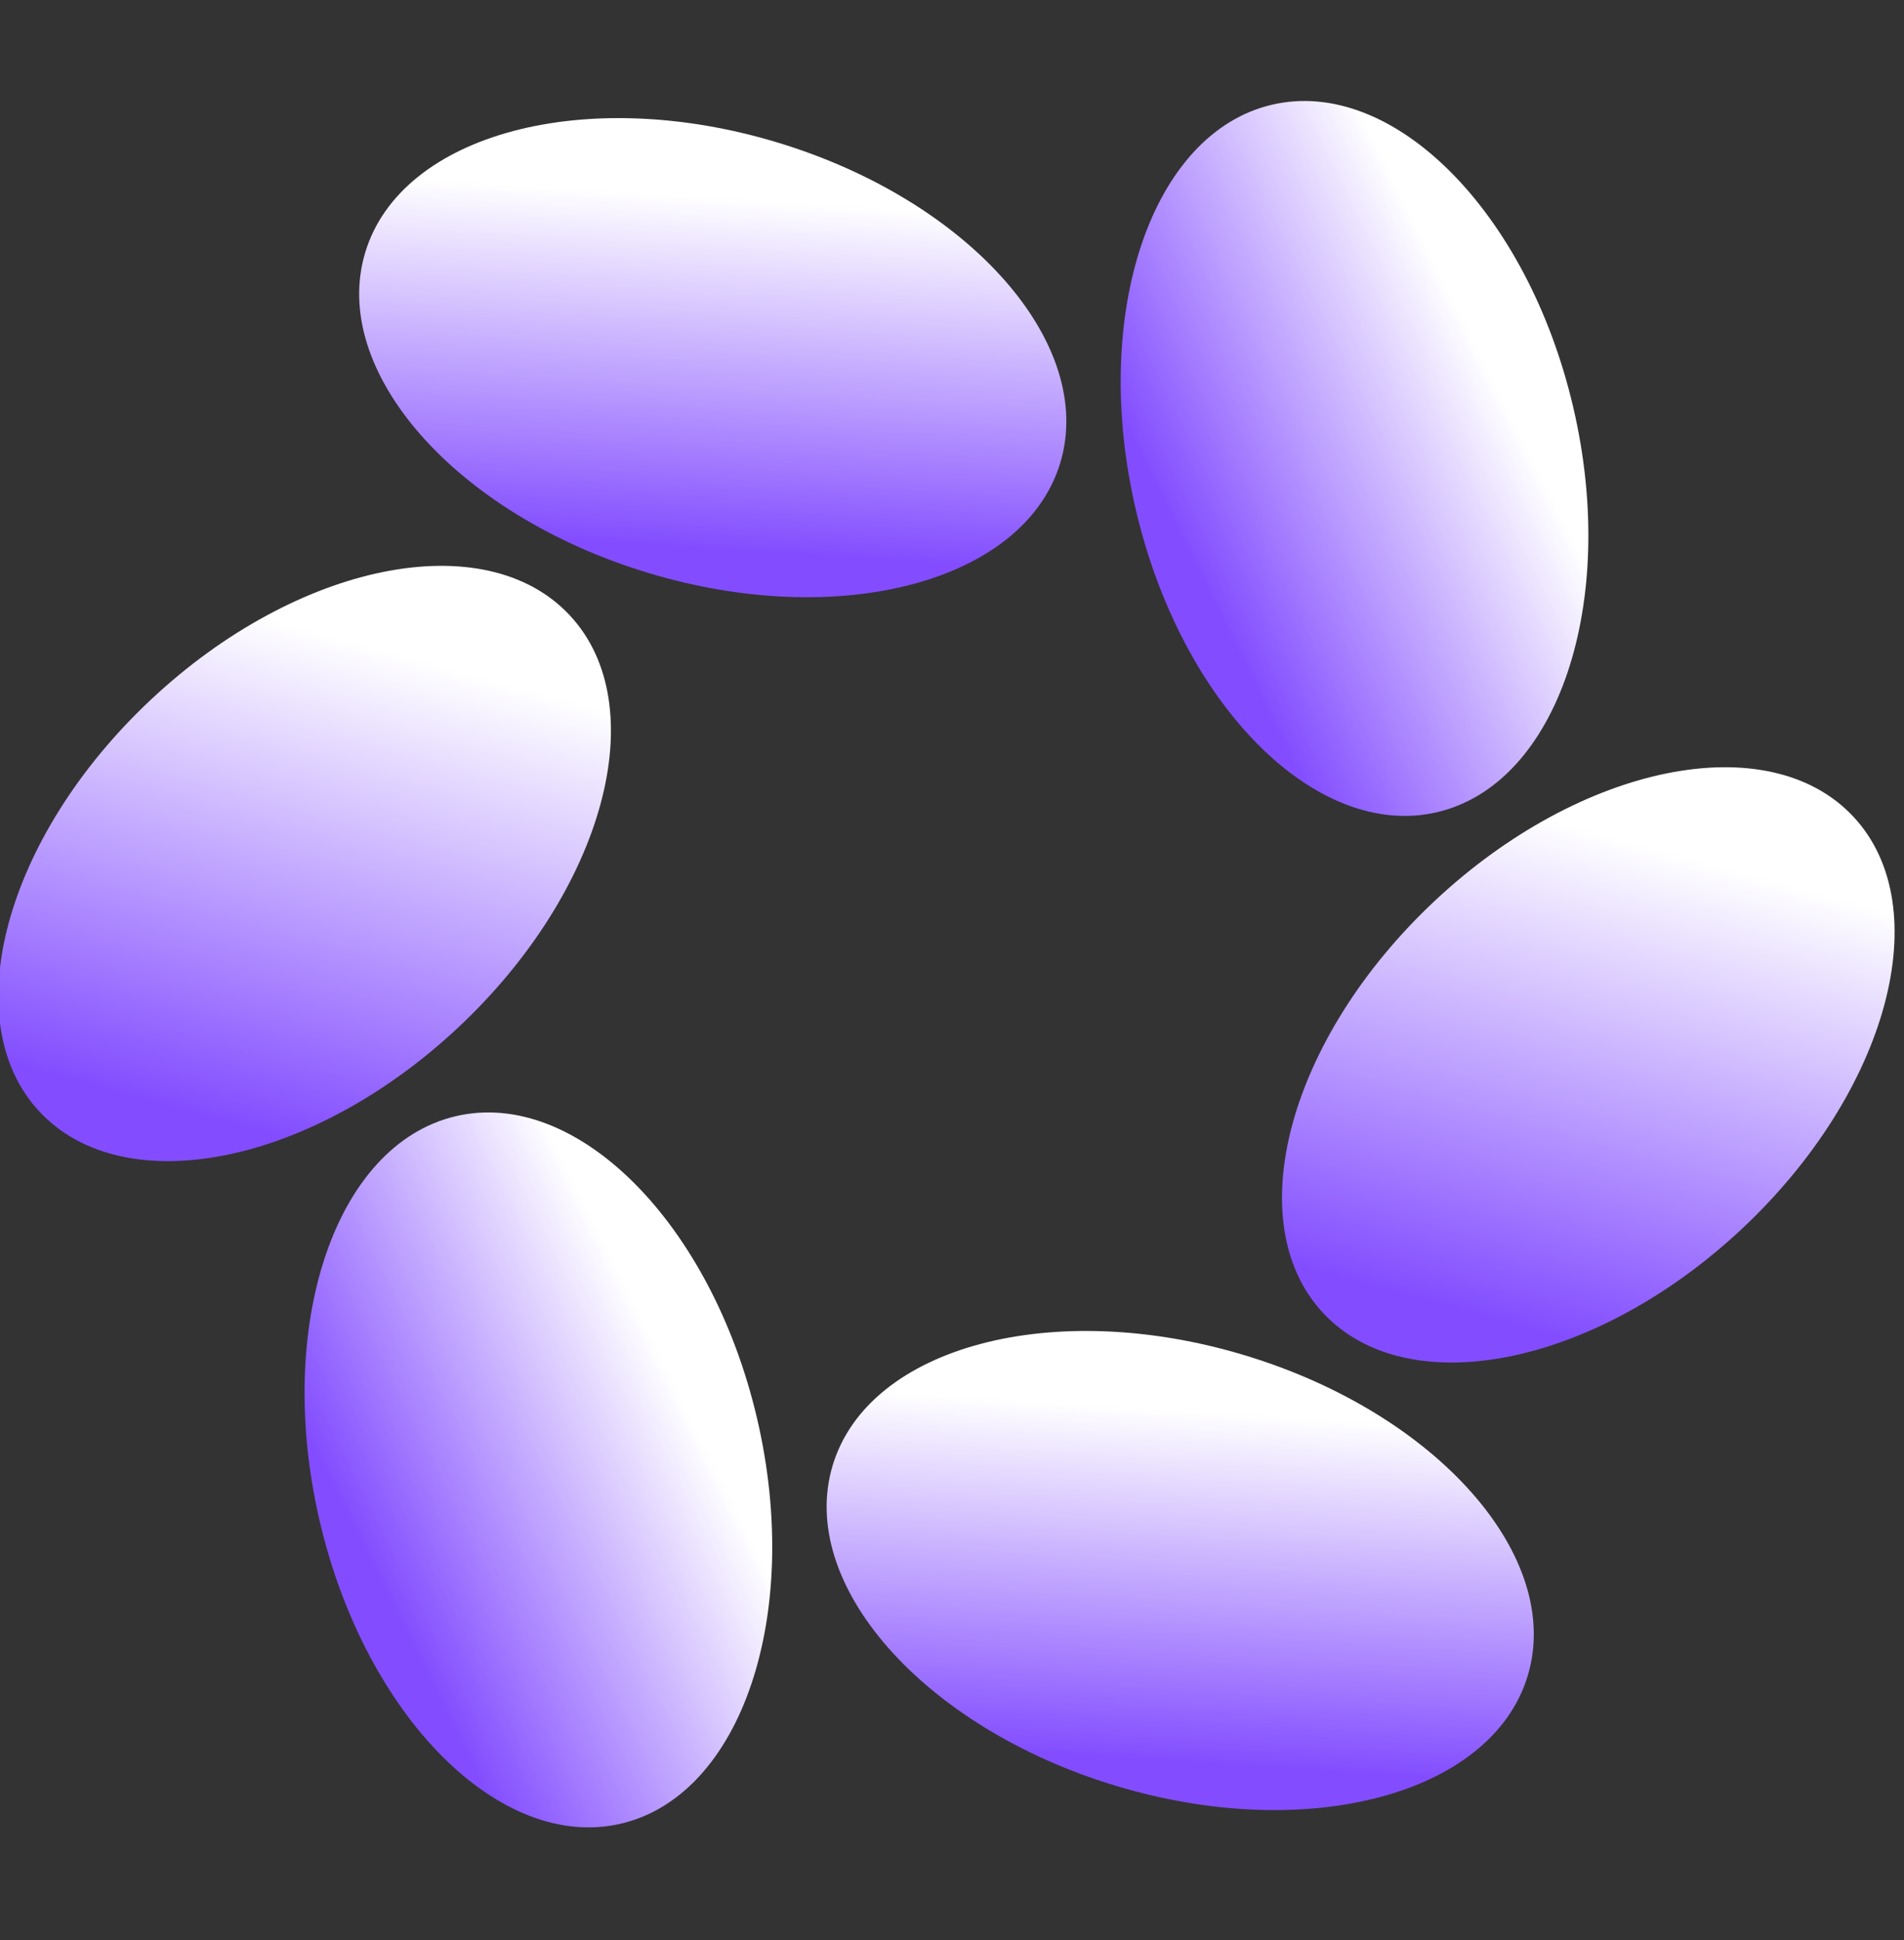<svg width="54" height="55" viewBox="0 0 54 55" fill="none" xmlns="http://www.w3.org/2000/svg">
<rect x="0" y="0" width="54" height="55" fill="#333333" stroke="none"/>
<g id="Layer_1" clip-path="url(#clip0_413_3317)">
<path id="Vector" d="M12.995 29.127C17.145 25.239 18.56 20.005 16.155 17.438C13.75 14.87 8.435 15.94 4.285 19.828C0.134 23.716 -1.281 28.95 1.125 31.517C3.53 34.085 8.845 33.015 12.995 29.127Z" fill="url(#paint0_linear_413_3317)"/>
<path id="Vector_2" d="M30.069 13.127C31.09 9.761 27.506 5.693 22.063 4.043C16.621 2.392 11.381 3.784 10.36 7.151C9.339 10.518 12.924 14.585 18.366 16.235C23.808 17.886 29.048 16.494 30.069 13.127Z" fill="url(#paint1_linear_413_3317)"/>
<path id="Vector_3" d="M40.755 23.024C44.182 22.225 45.912 17.087 44.62 11.549C43.328 6.011 39.503 2.169 36.077 2.968C32.651 3.767 30.92 8.905 32.212 14.443C33.504 19.982 37.329 23.823 40.755 23.024Z" fill="url(#paint2_linear_413_3317)"/>
<path id="Vector_4" d="M49.401 34.836C53.552 30.948 54.966 25.714 52.561 23.147C50.156 20.579 44.841 21.649 40.691 25.537C36.54 29.425 35.126 34.659 37.531 37.226C39.936 39.794 45.251 38.724 49.401 34.836Z" fill="url(#paint3_linear_413_3317)"/>
<path id="Vector_5" d="M43.327 47.508C44.348 44.141 40.764 40.074 35.321 38.424C29.879 36.773 24.639 38.165 23.618 41.532C22.597 44.898 26.181 48.966 31.624 50.616C37.066 52.267 42.306 50.875 43.327 47.508Z" fill="url(#paint4_linear_413_3317)"/>
<path id="Vector_6" d="M17.609 51.696C21.035 50.897 22.765 45.759 21.474 40.221C20.182 34.682 16.357 30.841 12.931 31.64C9.504 32.439 7.774 37.577 9.066 43.115C10.358 48.654 14.182 52.495 17.609 51.696Z" fill="url(#paint5_linear_413_3317)"/>
</g>
<defs>
<linearGradient id="paint0_linear_413_3317" x1="17.594" y1="20.249" x2="13.897" y2="33.836" gradientUnits="userSpaceOnUse">
<stop stop-color="white"/>
<stop offset="1" stop-color="#834DFF"/>
</linearGradient>
<linearGradient id="paint1_linear_413_3317" x1="26.602" y1="5.983" x2="25.978" y2="15.923" gradientUnits="userSpaceOnUse">
<stop stop-color="white"/>
<stop offset="1" stop-color="#834DFF"/>
</linearGradient>
<linearGradient id="paint2_linear_413_3317" x1="45.209" y1="16.45" x2="36.289" y2="20.879" gradientUnits="userSpaceOnUse">
<stop stop-color="white"/>
<stop offset="1" stop-color="#834DFF"/>
</linearGradient>
<linearGradient id="paint3_linear_413_3317" x1="54" y1="25.958" x2="50.303" y2="39.545" gradientUnits="userSpaceOnUse">
<stop stop-color="white"/>
<stop offset="1" stop-color="#834DFF"/>
</linearGradient>
<linearGradient id="paint4_linear_413_3317" x1="39.86" y1="40.364" x2="39.236" y2="50.303" gradientUnits="userSpaceOnUse">
<stop stop-color="white"/>
<stop offset="1" stop-color="#834DFF"/>
</linearGradient>
<linearGradient id="paint5_linear_413_3317" x1="22.063" y1="45.122" x2="13.143" y2="49.551" gradientUnits="userSpaceOnUse">
<stop stop-color="white"/>
<stop offset="1" stop-color="#834DFF"/>
</linearGradient>
<clipPath id="clip0_413_3317">
<rect width="53.775" height="53.775" fill="white" transform="translate(0 0.612)"/>
</clipPath>
</defs>
</svg>
